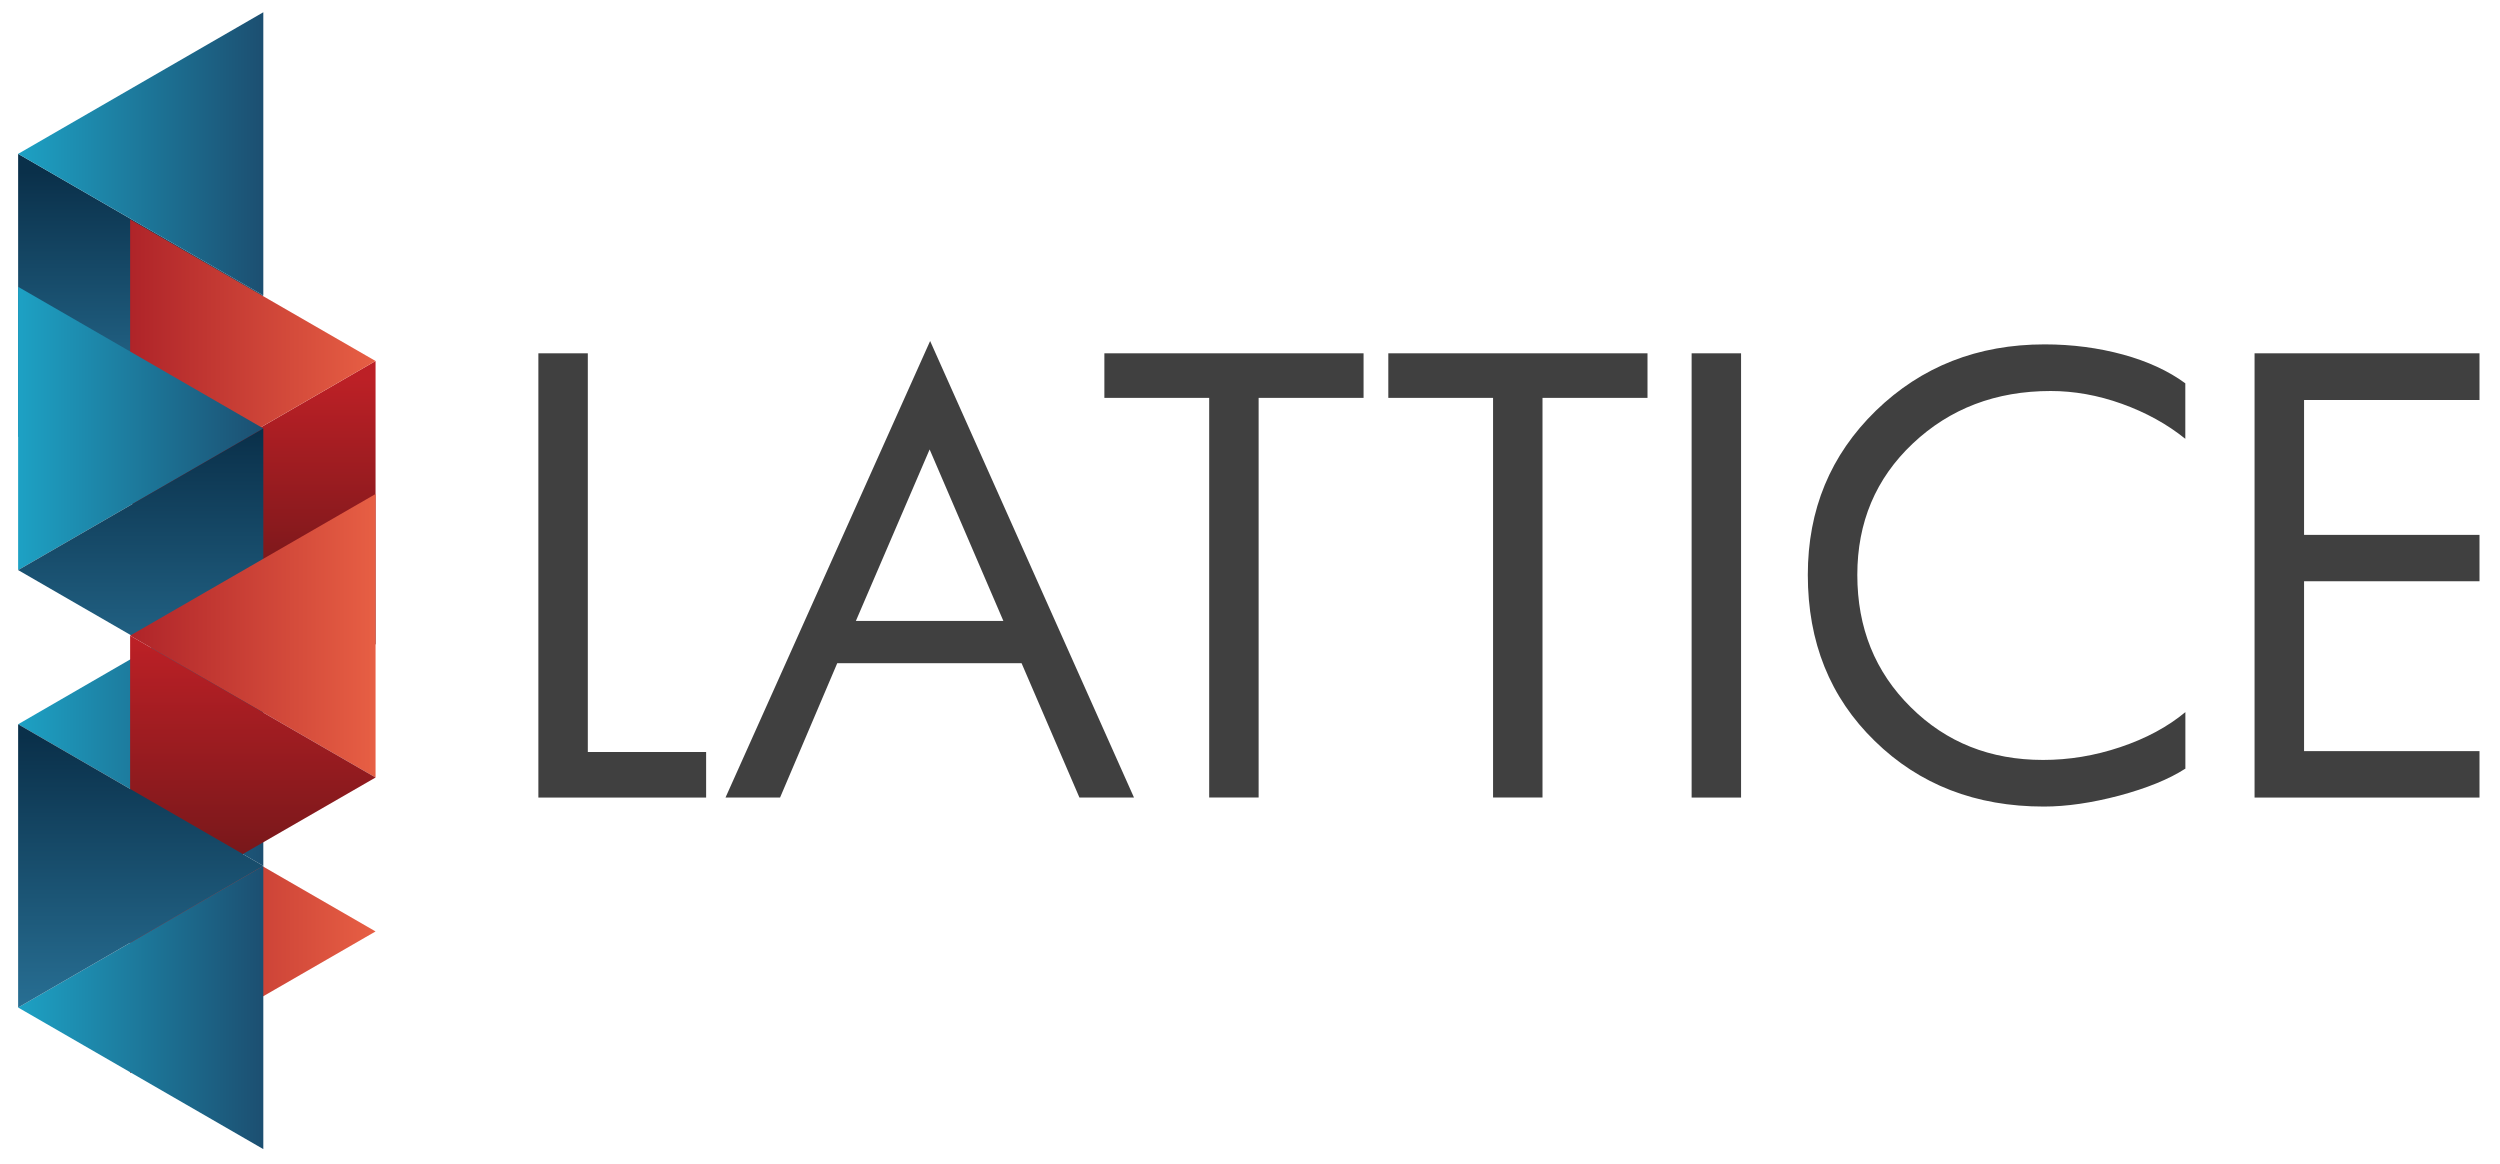 <?xml version="1.0" encoding="utf-8"?>
<!-- Generator: Adobe Illustrator 19.2.1, SVG Export Plug-In . SVG Version: 6.00 Build 0)  -->
<svg version="1.1" id="Layer_1" xmlns="http://www.w3.org/2000/svg" xmlns:xlink="http://www.w3.org/1999/xlink" x="0px" y="0px"
	 viewBox="0 0 4000 1861.7" style="enable-background:new 0 0 4000 1861.7;" xml:space="preserve">
<style type="text/css">
	.st0{fill:#404040;}
	.st1{fill:url(#SVGID_1_);}
	.st2{fill:url(#SVGID_2_);}
	.st3{fill:url(#SVGID_3_);}
	.st4{fill:url(#SVGID_4_);}
	.st5{fill:url(#SVGID_5_);}
	.st6{fill:url(#SVGID_6_);}
	.st7{fill:url(#SVGID_7_);}
	.st8{fill:url(#SVGID_8_);}
	.st9{fill:url(#SVGID_9_);}
	.st10{fill:url(#SVGID_10_);}
	.st11{fill:url(#SVGID_11_);}
	.st12{fill:url(#SVGID_12_);}
</style>
<g id="Layer_2">
</g>
<g id="Layer_1_1_">
	<g>
		<path class="st0" d="M1129.8,1276.1H861.4V565.3h79.1v637.9h189.3V1276.1z"/>
		<path class="st0" d="M1814.4,1276.1h-87.3l-92.6-215h-294.9l-91.5,215h-87.3l327.4-730.5L1814.4,1276.1z M1605.4,993.5l-118-274.4
			l-118,274.4H1605.4z"/>
		<path class="st0" d="M2181.8,636.6h-168v639.4h-79.1V636.6H1767v-71.3h414.7V636.6z"/>
		<path class="st0" d="M2636,636.6h-168v639.4h-79.1V636.6h-167.6v-71.3H2636V636.6z"/>
		<path class="st0" d="M2785.7,1276.1h-79.1V565.3h79.1V1276.1z"/>
		<path class="st0" d="M3496.1,1230.1c-26.1,16.8-61.2,31-105.3,42.9c-44,11.6-84.4,17.5-120.6,17.5c-109,0-199.3-35.1-270.6-104.9
			c-71.7-69.8-107.1-158.3-107.1-265.8c0-104.5,36.2-191.9,109-262.8c72.8-70.6,162.8-106,269.9-106c44.4,0,86.2,5.6,125.8,16.4
			c39.2,10.8,72.4,26.1,99.3,45.9v88.8c-29.1-23.5-63.1-42.2-101.5-56c-38.4-13.8-76.5-20.5-113.9-20.5c-87.7,0-161.3,28-220.6,84
			c-59.4,56-88.8,126.2-88.8,210.2c0,84.7,28.4,155.3,85.5,211.7c56.7,56.4,127.3,84.4,211.7,84.4c41.4,0,82.5-6.7,123.6-20.5
			c41.1-13.8,75.8-32.5,104.1-56v90.7H3496.1z"/>
		<path class="st0" d="M3967.2,1276.1h-359.9V565.3h359.9V640h-280.7v215.8h280.7V930h-280.7v271.8h280.7V1276.1z"/>
	</g>
	<g>
		
			<linearGradient id="SVGID_1_" gradientUnits="userSpaceOnUse" x1="3288.207" y1="1256.444" x2="3288.207" y2="843.247" gradientTransform="matrix(-1 0 0 -1 3692.739 1863.682)">
			<stop  offset="0" style="stop-color:#BC2026"/>
			<stop  offset="1" style="stop-color:#641517"/>
		</linearGradient>
		<polygon class="st1" points="600.9,1031.2 208.2,804.6 600.9,577.6 		"/>
		
			<linearGradient id="SVGID_2_" gradientUnits="userSpaceOnUse" x1="314.167" y1="1588.109" x2="314.167" y2="1174.912" gradientTransform="matrix(1 0 0 -1 -89 1863.682)">
			<stop  offset="0" style="stop-color:#0A304A"/>
			<stop  offset="1" style="stop-color:#297297"/>
		</linearGradient>
		<polygon class="st2" points="29,699.3 421.3,472.7 29,246.2 		"/>
		
			<linearGradient id="SVGID_3_" gradientUnits="userSpaceOnUse" x1="307.536" y1="1285.855" x2="700.236" y2="1285.855" gradientTransform="matrix(1 0 0 -1 -99.354 1863.682)">
			<stop  offset="0" style="stop-color:#AF2429"/>
			<stop  offset="1" style="stop-color:#E75F44"/>
		</linearGradient>
		<polygon class="st3" points="208.2,351.1 600.9,577.6 208.2,804.6 		"/>
		
			<linearGradient id="SVGID_4_" gradientUnits="userSpaceOnUse" x1="3281.763" y1="1617.522" x2="3674.089" y2="1617.522" gradientTransform="matrix(-1 0 0 -1 3703.093 1863.682)">
			<stop  offset="0" style="stop-color:#1C4F71"/>
			<stop  offset="1" style="stop-color:#1DA1C4"/>
		</linearGradient>
		<polygon class="st4" points="421.3,19.6 29,246.2 421.3,472.7 		"/>
		
			<linearGradient id="SVGID_5_" gradientUnits="userSpaceOnUse" x1="3281.763" y1="1178.162" x2="3674.089" y2="1178.162" gradientTransform="matrix(-1 0 0 -1 3703.093 1863.682)">
			<stop  offset="0" style="stop-color:#1C4F71"/>
			<stop  offset="1" style="stop-color:#1DA1C4"/>
		</linearGradient>
		<polygon class="st5" points="29,912.1 421.3,685.5 29,458.9 		"/>
		
			<linearGradient id="SVGID_6_" gradientUnits="userSpaceOnUse" x1="3281.763" y1="705.019" x2="3674.089" y2="705.019" gradientTransform="matrix(-1 0 0 -1 3703.093 1863.682)">
			<stop  offset="0" style="stop-color:#1C4F71"/>
			<stop  offset="1" style="stop-color:#1DA1C4"/>
		</linearGradient>
		<polygon class="st6" points="421.3,931.9 29,1158.8 421.3,1385.4 		"/>
		
			<linearGradient id="SVGID_7_" gradientUnits="userSpaceOnUse" x1="314.167" y1="1172.391" x2="314.167" y2="722.869" gradientTransform="matrix(1 0 0 -1 -89 1863.682)">
			<stop  offset="0" style="stop-color:#0A304A"/>
			<stop  offset="1" style="stop-color:#297297"/>
		</linearGradient>
		<polygon class="st7" points="421.3,685.5 29,912.1 421.3,1138.7 		"/>
		
			<linearGradient id="SVGID_8_" gradientUnits="userSpaceOnUse" x1="307.536" y1="846.495" x2="700.236" y2="846.495" gradientTransform="matrix(1 0 0 -1 -99.354 1863.682)">
			<stop  offset="0" style="stop-color:#AF2429"/>
			<stop  offset="1" style="stop-color:#E75F44"/>
		</linearGradient>
		<polygon class="st8" points="600.9,1244 208.2,1017 600.9,790.4 		"/>
		
			<linearGradient id="SVGID_9_" gradientUnits="userSpaceOnUse" x1="3288.207" y1="840.727" x2="3288.207" y2="391.204" gradientTransform="matrix(-1 0 0 -1 3692.739 1863.682)">
			<stop  offset="0" style="stop-color:#BC2026"/>
			<stop  offset="1" style="stop-color:#641517"/>
		</linearGradient>
		<polygon class="st9" points="208.2,1017 600.9,1244 208.2,1470.5 		"/>
		
			<linearGradient id="SVGID_10_" gradientUnits="userSpaceOnUse" x1="307.536" y1="373.352" x2="700.236" y2="373.352" gradientTransform="matrix(1 0 0 -1 -99.354 1863.682)">
			<stop  offset="0" style="stop-color:#AF2429"/>
			<stop  offset="1" style="stop-color:#E75F44"/>
		</linearGradient>
		<polygon class="st10" points="208.2,1263.7 600.9,1490.3 208.2,1716.9 		"/>
		
			<linearGradient id="SVGID_11_" gradientUnits="userSpaceOnUse" x1="3281.763" y1="251.66" x2="3674.089" y2="251.66" gradientTransform="matrix(-1 0 0 -1 3703.093 1863.682)">
			<stop  offset="0" style="stop-color:#1C4F71"/>
			<stop  offset="1" style="stop-color:#1DA1C4"/>
		</linearGradient>
		<polygon class="st11" points="421.3,1385.4 29,1612 421.3,1838.6 		"/>
		
			<linearGradient id="SVGID_12_" gradientUnits="userSpaceOnUse" x1="314.167" y1="684.026" x2="314.167" y2="229.373" gradientTransform="matrix(1 0 0 -1 -89 1863.682)">
			<stop  offset="0" style="stop-color:#0A304A"/>
			<stop  offset="1" style="stop-color:#297297"/>
		</linearGradient>
		<polygon class="st12" points="29,1612 421.3,1385.4 29,1158.8 		"/>
	</g>
</g>
</svg>

